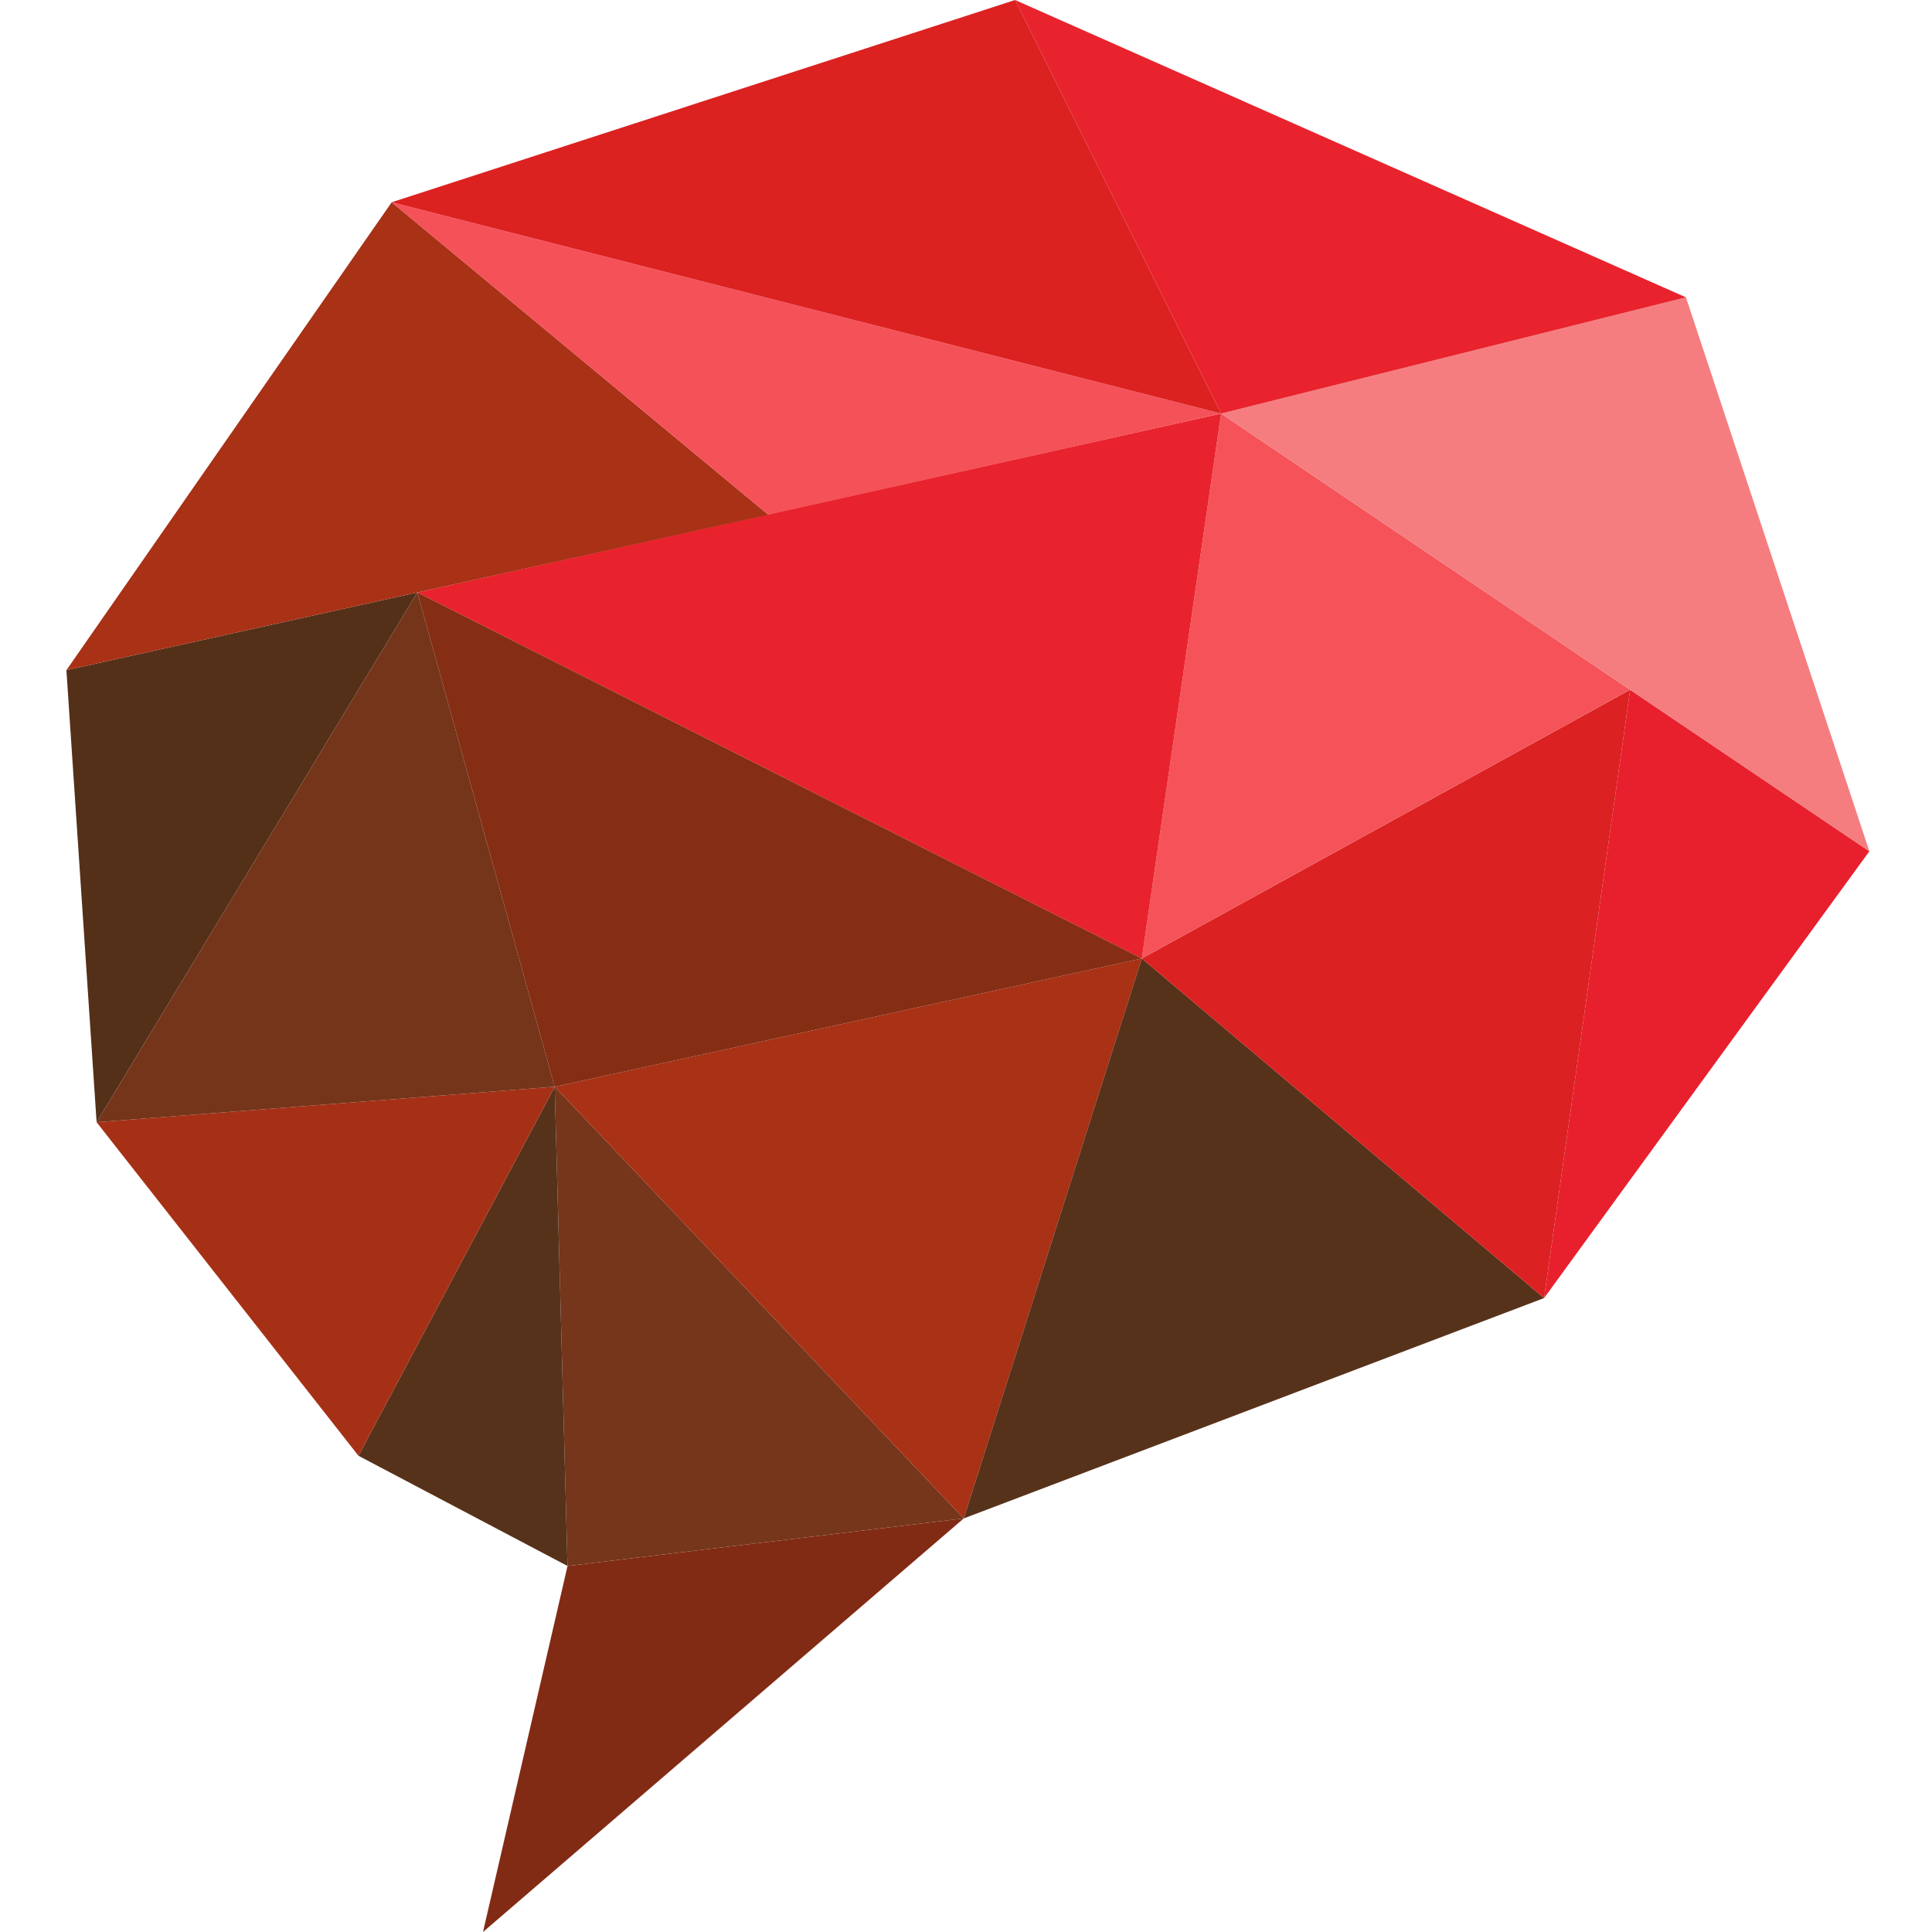 <svg version="1.2" xmlns="http://www.w3.org/2000/svg" viewBox="0 0 256 256" width="256" height="256">
	<title>nextlogic-logo-svg</title>
	<style>
		.s0 { fill: #822b14 } 
		.s1 { fill: #75361b } 
		.s2 { fill: #57321a } 
		.s3 { fill: #a63016 } 
		.s4 { fill: #a83116 } 
		.s5 { fill: #e8202e } 
		.s6 { fill: #db2121 } 
		.s7 { fill: #f55359 } 
		.s8 { fill: #e8232d } 
		.s9 { fill: #852e14 } 
		.s10 { fill: #543019 } 
		.s11 { fill: #75351a } 
		.s12 { fill: #f55159 } 
		.s13 { fill: #f57d7f } 
		.s14 { fill: #dc2121 } 
	</style>
	<g id="nxtl-log-red">
		<path id="Layer" class="s0" d="m64 256l11.2-48.5 52.5-6.3z"/>
		<path id="Layer" class="s1" d="m73.5 144l54.2 57.2-52.5 6.3z"/>
		<path id="Layer" class="s2" d="m47.5 192.9l26-48.9 1.7 63.5z"/>
		<path id="Layer" class="s3" d="m47.5 192.9l26-48.9-60.7 4.7z"/>
		<path id="Layer" class="s4" d="m127.7 201.2l23.6-74.2-77.8 17z"/>
		<path id="Layer" class="s2" d="m151.3 127l53.3 45-76.9 29.2z"/>
		<path id="Layer" class="s5" d="m204.6 172l43.1-59.2-31.7-21.4z"/>
		<path id="Layer" class="s6" d="m151.3 127l53.3 45 11.4-80.6z"/>
		<path id="Layer" class="s7" d="m161.8 54.8l-10.5 72.2 64.7-35.6z"/>
		<path id="Layer" class="s8" d="m151.3 127l-96-48.5 106.5-23.7z"/>
		<path id="Layer" class="s9" d="m151.3 127l-96-48.5 18.2 65.5z"/>
		<path id="Layer" class="s10" d="m12.8 148.7l-4-59.9 46.5-10.3z"/>
		<path id="Layer" class="s11" d="m55.3 78.5l-42.5 70.2 60.7-4.7z"/>
		<path id="Layer" class="s4" d="m51.9 26.8l49.9 41.4-46.5 10.3-46.5 10.3z"/>
		<path id="Layer" class="s12" d="m161.8 54.8l-109.9-28 49.9 41.4z"/>
		<path id="Layer" class="s13" d="m223.4 39.4l-61.6 15.4 54.2 36.6 31.7 21.4z"/>
		<path id="Layer" class="s8" d="m161.8 54.8l-27.3-54.8 88.9 39.4z"/>
		<path id="Layer" class="s14" d="m161.8 54.8l-27.3-54.8-82.6 26.8z"/>
	</g>
</svg>